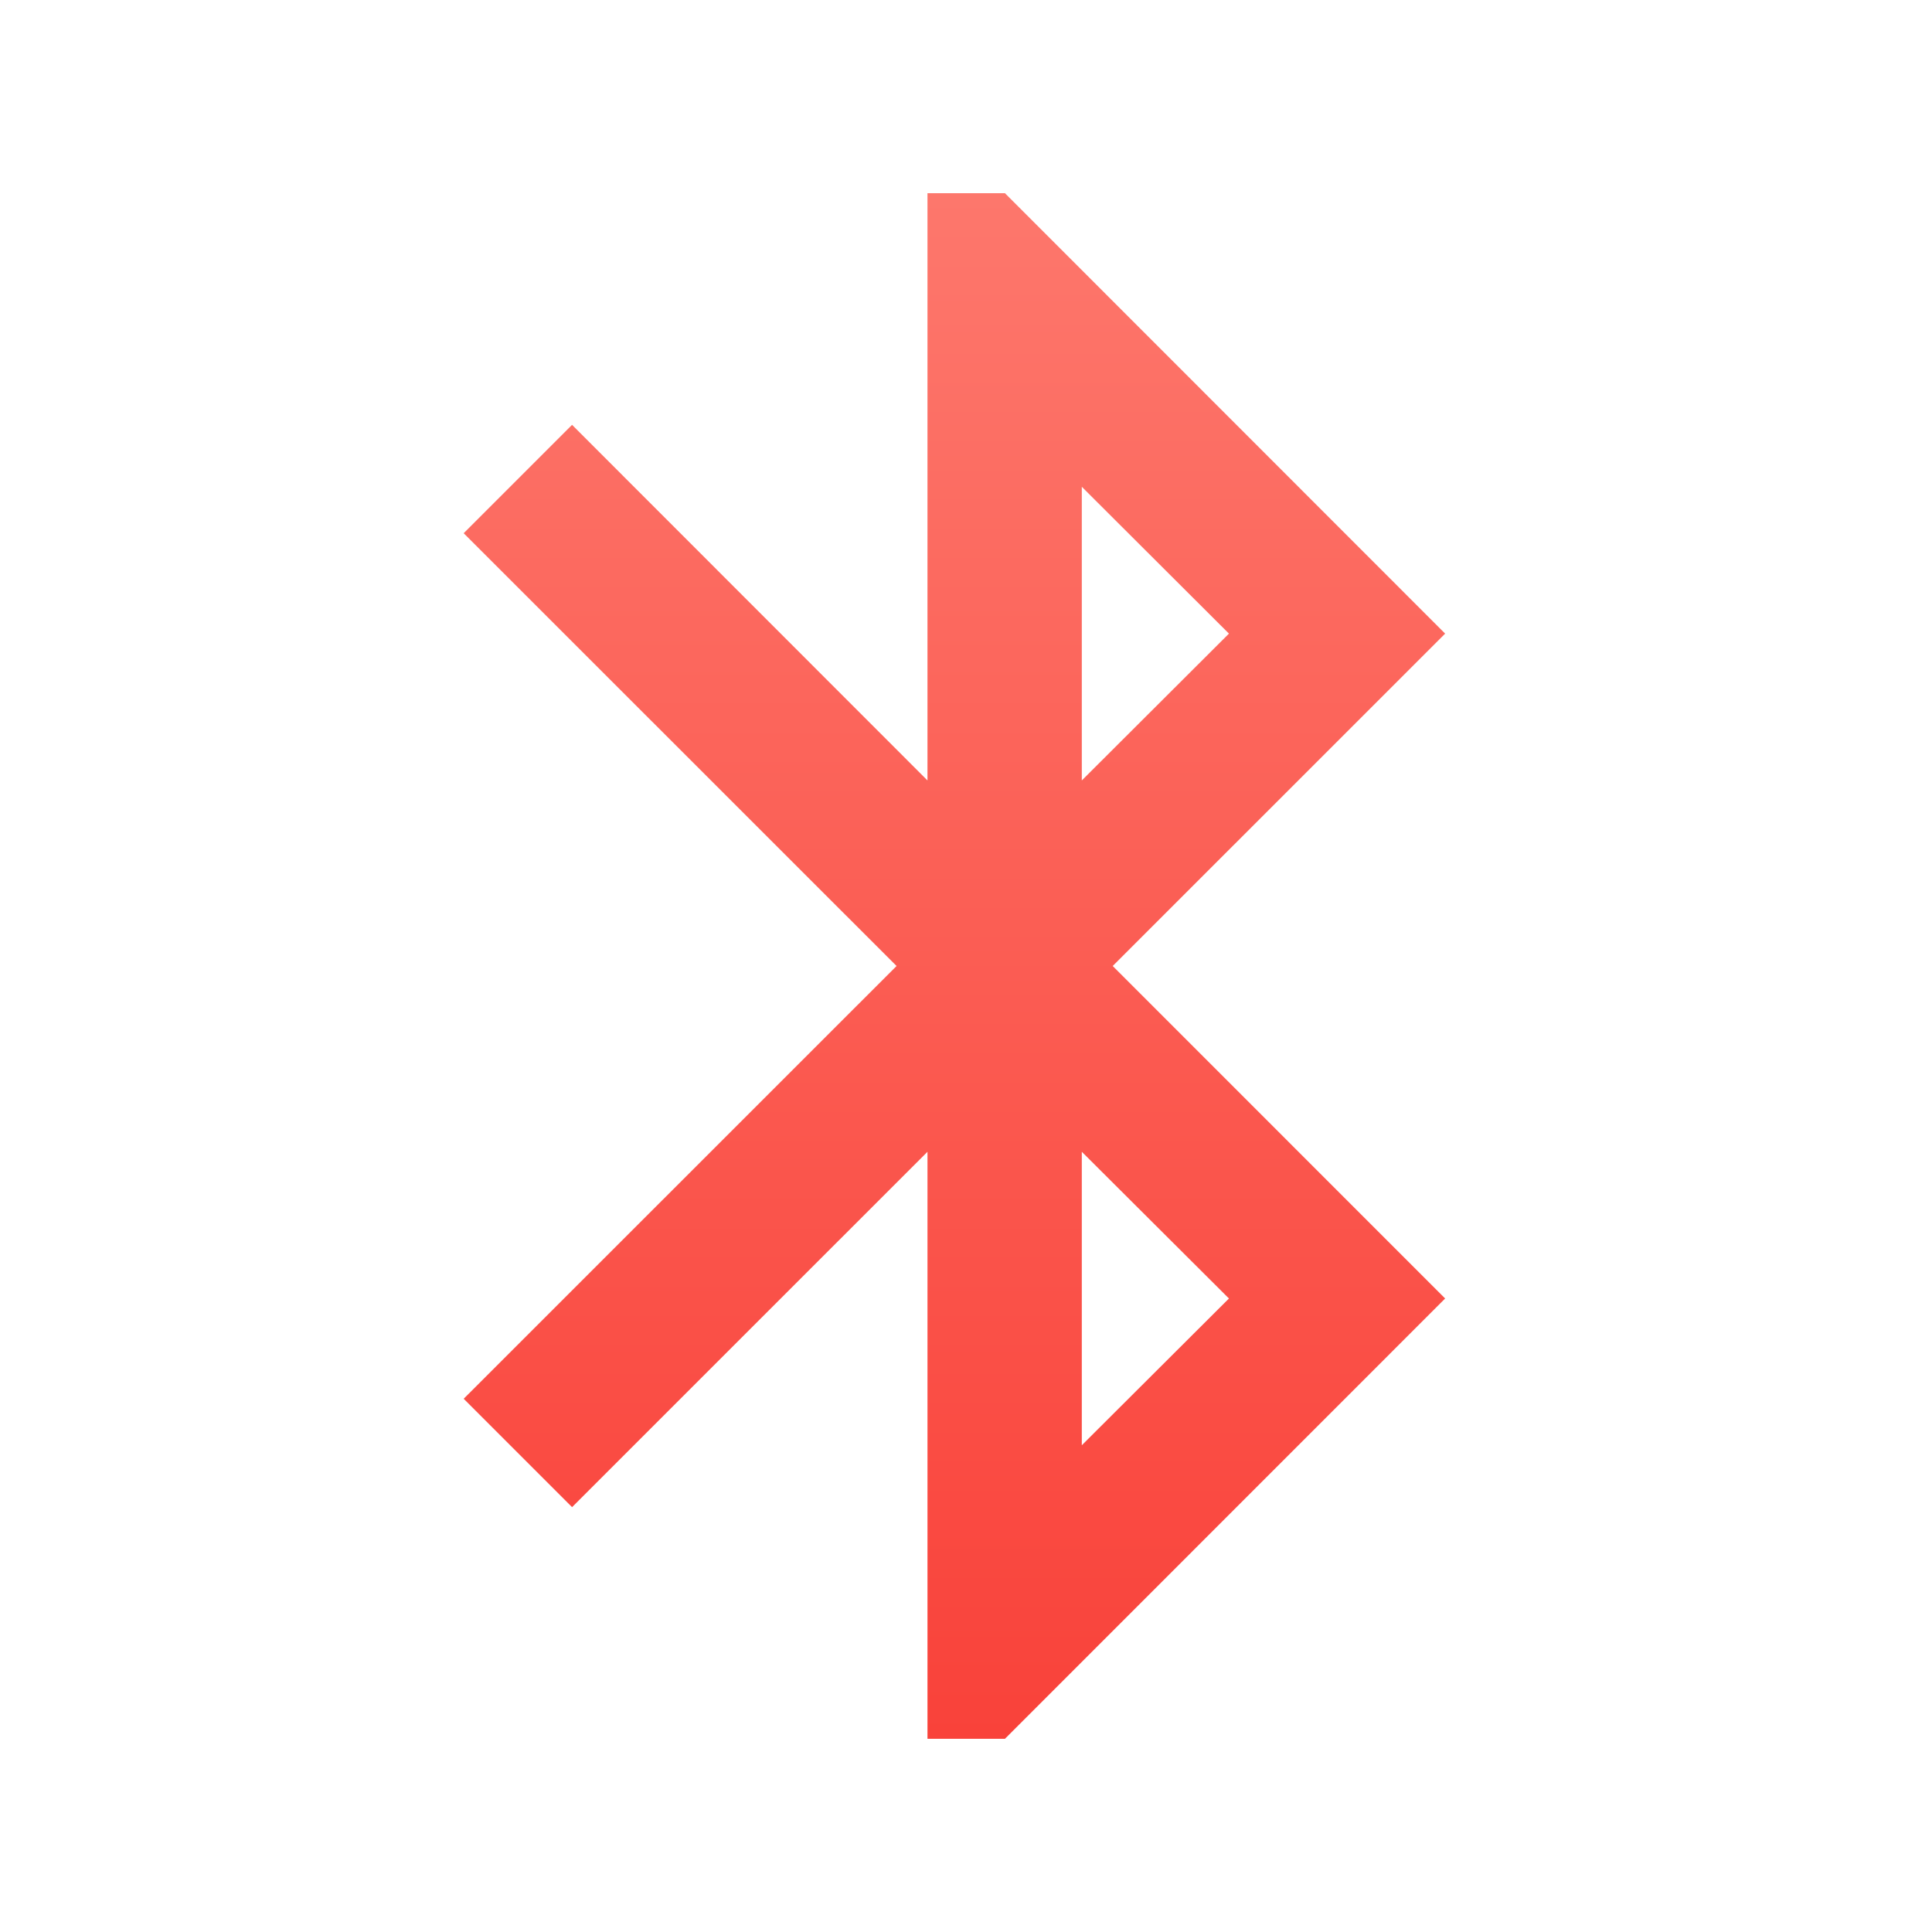<svg width="50" height="50" viewBox="0 0 50 50" fill="none" xmlns="http://www.w3.org/2000/svg">
<path fill-rule="evenodd" clip-rule="evenodd" d="M24.003 5V20.198L14.805 10.995L12 13.8L23.203 25L12 36.2L14.805 39.005L24.003 29.808V45H26.008L37.4 33.605L28.797 25L37.4 16.398L26.008 5H24.003ZM27.997 12.598L31.805 16.398L27.997 20.198V12.598ZM27.997 29.808L31.805 33.605L27.997 37.403V29.808Z" fill="url(#paint0_linear)"/>
<defs>
<linearGradient id="paint0_linear" x1="12" y1="5" x2="12" y2="45" gradientUnits="userSpaceOnUse">
<stop stop-color="#FD776C"/>
<stop offset="1" stop-color="#F9423A"/>
</linearGradient>
</defs>
</svg>
